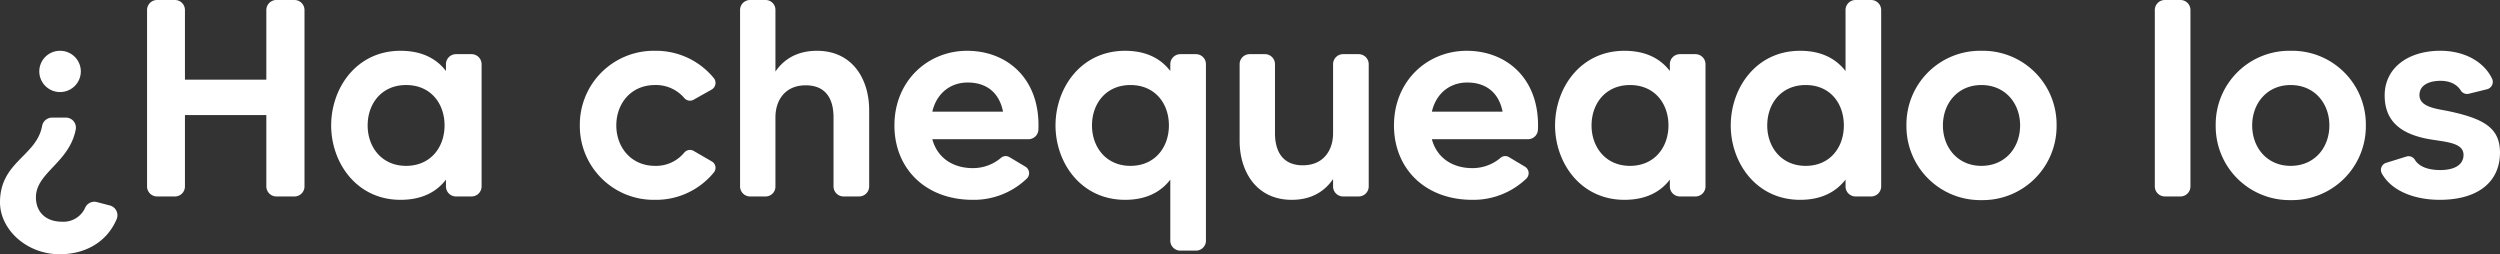 <svg xmlns="http://www.w3.org/2000/svg" width="721.548" height="73.386" viewBox="0 0 721.548 73.386">
  <rect x="0" y="0" width="721.548" height="73.386" fill="#333333" stroke="none"/>
  <path id="Trazado_2884" data-name="Trazado 2884" d="M19.764-30.132a5.98,5.98,0,0,0,5.994-5.994,5.964,5.964,0,0,0-5.994-5.913,5.964,5.964,0,0,0-5.994,5.913A5.98,5.98,0,0,0,19.764-30.132ZM20.412,7.29c-5.1,0-7.614-3.078-7.614-7.047,0-7.128,9.639-9.963,11.5-19.6a2.9,2.9,0,0,0-2.916-3.4H17.415a2.94,2.94,0,0,0-2.835,2.43C12.96-11.583,2.43-10.044,2.43,1.7c0,7.776,7.614,14.985,17.253,14.985,6.8,0,13.446-3.078,16.443-10.206A2.918,2.918,0,0,0,34.1,2.592L30.375,1.62a2.9,2.9,0,0,0-3.321,1.539A6.839,6.839,0,0,1,20.412,7.29ZM79.3-53.784V-33.7H55.809V-53.784A2.888,2.888,0,0,0,52.974-56.7H47.709a2.888,2.888,0,0,0-2.835,2.916V-2.916A2.888,2.888,0,0,0,47.709,0h5.265a2.888,2.888,0,0,0,2.835-2.916V-23.49H79.3V-2.916A2.9,2.9,0,0,0,82.215,0H87.4a2.9,2.9,0,0,0,2.916-2.916V-53.784A2.9,2.9,0,0,0,87.4-56.7H82.215A2.9,2.9,0,0,0,79.3-53.784Zm51.84,15.633v1.944c-2.592-3.4-6.723-5.832-13.122-5.832-12.717,0-20.007,10.773-20.007,21.546C98.01-9.8,105.3.972,118.017.972c6.4,0,10.53-2.43,13.122-5.832v1.944A2.9,2.9,0,0,0,134.055,0h4.455a2.9,2.9,0,0,0,2.916-2.916V-38.151a2.9,2.9,0,0,0-2.916-2.916h-4.455A2.9,2.9,0,0,0,131.139-38.151Zm-11.5,29.322c-7.047,0-11.1-5.427-11.1-11.664,0-6.318,4.05-11.664,11.1-11.664s11.1,5.265,11.1,11.664C130.734-14.175,126.684-8.829,119.637-8.829Zm71.847,0c-6.885,0-11.178-5.346-11.178-11.664,0-6.4,4.293-11.664,11.178-11.664a10.732,10.732,0,0,1,8.424,3.726,2.142,2.142,0,0,0,2.754.486l5.184-2.916a2.217,2.217,0,0,0,.648-3.24,21.519,21.519,0,0,0-17.01-7.938,21.32,21.32,0,0,0-21.708,21.546A21.3,21.3,0,0,0,191.484.972a21.519,21.519,0,0,0,17.01-7.938,2.118,2.118,0,0,0-.648-3.159l-5.184-3a2.142,2.142,0,0,0-2.754.486A10.539,10.539,0,0,1,191.484-8.829Zm46.737-33.21c-5.994,0-9.72,2.673-11.988,5.994V-53.784A2.836,2.836,0,0,0,223.4-56.7h-4.536a2.888,2.888,0,0,0-2.835,2.916V-2.916A2.888,2.888,0,0,0,218.862,0H223.4a2.836,2.836,0,0,0,2.835-2.916V-22.842c0-4.779,2.673-9.234,8.748-9.234,5.832,0,8.019,3.969,8.019,9.234V-2.916A2.9,2.9,0,0,0,245.916,0h4.455a2.9,2.9,0,0,0,2.916-2.916V-24.948C253.287-33.7,248.589-42.039,238.221-42.039Zm43.335,0c-11.34,0-20.979,8.667-20.979,21.546,0,12.474,8.991,21.465,22.6,21.465a22.058,22.058,0,0,0,15.633-6.156,2.185,2.185,0,0,0-.405-3.4l-4.617-2.754a2.08,2.08,0,0,0-2.511.243,12.473,12.473,0,0,1-8.1,2.916c-5.67,0-10.206-2.916-11.664-8.343H299.3a2.87,2.87,0,0,0,2.835-2.835C302.7-33.858,293.22-42.039,281.556-42.039ZM271.512-24.462c1.215-5.265,5.184-8.424,10.206-8.424,5.508,0,9.153,3,10.206,8.424ZM340.2-38.151v1.944c-2.592-3.4-6.723-5.832-13.041-5.832-12.8,0-20.088,10.773-20.088,21.546,0,10.692,7.29,21.465,20.088,21.465,6.318,0,10.449-2.43,13.041-5.832V12.8a2.888,2.888,0,0,0,2.916,2.835h4.536a2.87,2.87,0,0,0,2.835-2.835V-38.151a2.888,2.888,0,0,0-2.835-2.916h-4.536A2.9,2.9,0,0,0,340.2-38.151ZM328.7-8.829c-7.047,0-11.1-5.427-11.1-11.664,0-6.318,4.05-11.664,11.1-11.664s11.1,5.265,11.1,11.664C339.795-14.175,335.745-8.829,328.7-8.829Zm61.317-32.238a2.888,2.888,0,0,0-2.835,2.916v19.926c0,4.779-2.673,9.234-8.748,9.234-5.751,0-8.019-3.969-8.019-9.234V-38.151a2.888,2.888,0,0,0-2.835-2.916h-4.536a2.888,2.888,0,0,0-2.835,2.916v22.113c0,8.667,4.7,17.01,15.066,17.01,5.913,0,9.639-2.673,11.907-5.994v2.106A2.888,2.888,0,0,0,390.015,0h4.536a2.9,2.9,0,0,0,2.916-2.916V-38.151a2.9,2.9,0,0,0-2.916-2.916Zm35.721-.972c-11.34,0-20.979,8.667-20.979,21.546,0,12.474,8.991,21.465,22.6,21.465a22.058,22.058,0,0,0,15.633-6.156,2.185,2.185,0,0,0-.405-3.4l-4.617-2.754a2.08,2.08,0,0,0-2.511.243,12.473,12.473,0,0,1-8.1,2.916c-5.67,0-10.206-2.916-11.664-8.343h27.783a2.87,2.87,0,0,0,2.835-2.835C446.877-33.858,437.4-42.039,425.736-42.039ZM415.692-24.462c1.215-5.265,5.184-8.424,10.206-8.424,5.508,0,9.153,3,10.206,8.424ZM484.38-38.151v1.944c-2.592-3.4-6.723-5.832-13.122-5.832-12.717,0-20.007,10.773-20.007,21.546,0,10.692,7.29,21.465,20.007,21.465,6.4,0,10.53-2.43,13.122-5.832v1.944A2.9,2.9,0,0,0,487.3,0h4.455a2.9,2.9,0,0,0,2.916-2.916V-38.151a2.9,2.9,0,0,0-2.916-2.916H487.3A2.9,2.9,0,0,0,484.38-38.151Zm-11.5,29.322c-7.047,0-11.1-5.427-11.1-11.664,0-6.318,4.05-11.664,11.1-11.664s11.1,5.265,11.1,11.664C483.975-14.175,479.925-8.829,472.878-8.829Zm62.208-44.955v17.577c-2.673-3.4-6.723-5.832-13.122-5.832-12.717,0-20.007,10.773-20.007,21.546,0,10.692,7.29,21.465,20.007,21.465,6.4,0,10.449-2.43,13.122-5.832v1.944A2.888,2.888,0,0,0,537.921,0h4.536a2.9,2.9,0,0,0,2.916-2.916V-53.784a2.9,2.9,0,0,0-2.916-2.916h-4.536A2.888,2.888,0,0,0,535.086-53.784Zm-11.5,44.955c-7.047,0-11.1-5.427-11.1-11.664,0-6.318,4.05-11.664,11.1-11.664S534.6-26.892,534.6-20.493C534.6-14.175,530.631-8.829,523.584-8.829Zm50.706-33.21a21.252,21.252,0,0,0-21.627,21.546A21.3,21.3,0,0,0,574.29,1.053,21.32,21.32,0,0,0,596-20.493,21.271,21.271,0,0,0,574.29-42.039Zm0,33.21c-6.8,0-11.1-5.265-11.1-11.664s4.293-11.664,11.1-11.664c6.885,0,11.178,5.265,11.178,11.664S581.175-8.829,574.29-8.829Zm50.058-44.955V-2.916A2.9,2.9,0,0,0,627.264,0H631.8a2.888,2.888,0,0,0,2.835-2.916V-53.784A2.888,2.888,0,0,0,631.8-56.7h-4.536A2.9,2.9,0,0,0,624.348-53.784Zm39.2,11.745a21.252,21.252,0,0,0-21.627,21.546A21.3,21.3,0,0,0,663.552,1.053,21.32,21.32,0,0,0,685.26-20.493,21.271,21.271,0,0,0,663.552-42.039Zm0,33.21c-6.8,0-11.1-5.265-11.1-11.664s4.293-11.664,11.1-11.664c6.885,0,11.178,5.265,11.178,11.664S670.437-8.829,663.552-8.829Zm45.927-15.714c-3.24-.729-8.748-1.053-8.748-4.7,0-3.078,3.078-4.131,6.075-4.131s4.86,1.215,5.832,2.754a2.121,2.121,0,0,0,2.349.972l5.265-1.3a2.18,2.18,0,0,0,1.458-3c-2.592-5.427-8.667-8.1-14.9-8.1-9.558,0-16.119,5.1-16.119,12.879,0,6.966,4.05,10.854,11.988,12.474,4.86.972,10.773.891,10.773,4.7,0,2.754-2.43,4.374-6.723,4.374s-6.4-1.458-7.29-2.916a2.129,2.129,0,0,0-2.511-.972L691.173-9.72a2.132,2.132,0,0,0-1.3,3.078c2.916,5.265,9.8,7.614,16.686,7.614,11.583,0,17.415-5.589,17.415-13.608C723.978-19.6,719.6-22.356,709.479-24.543Z" transform="translate(-2.43 56.7)" fill="#fff"/>
</svg>
